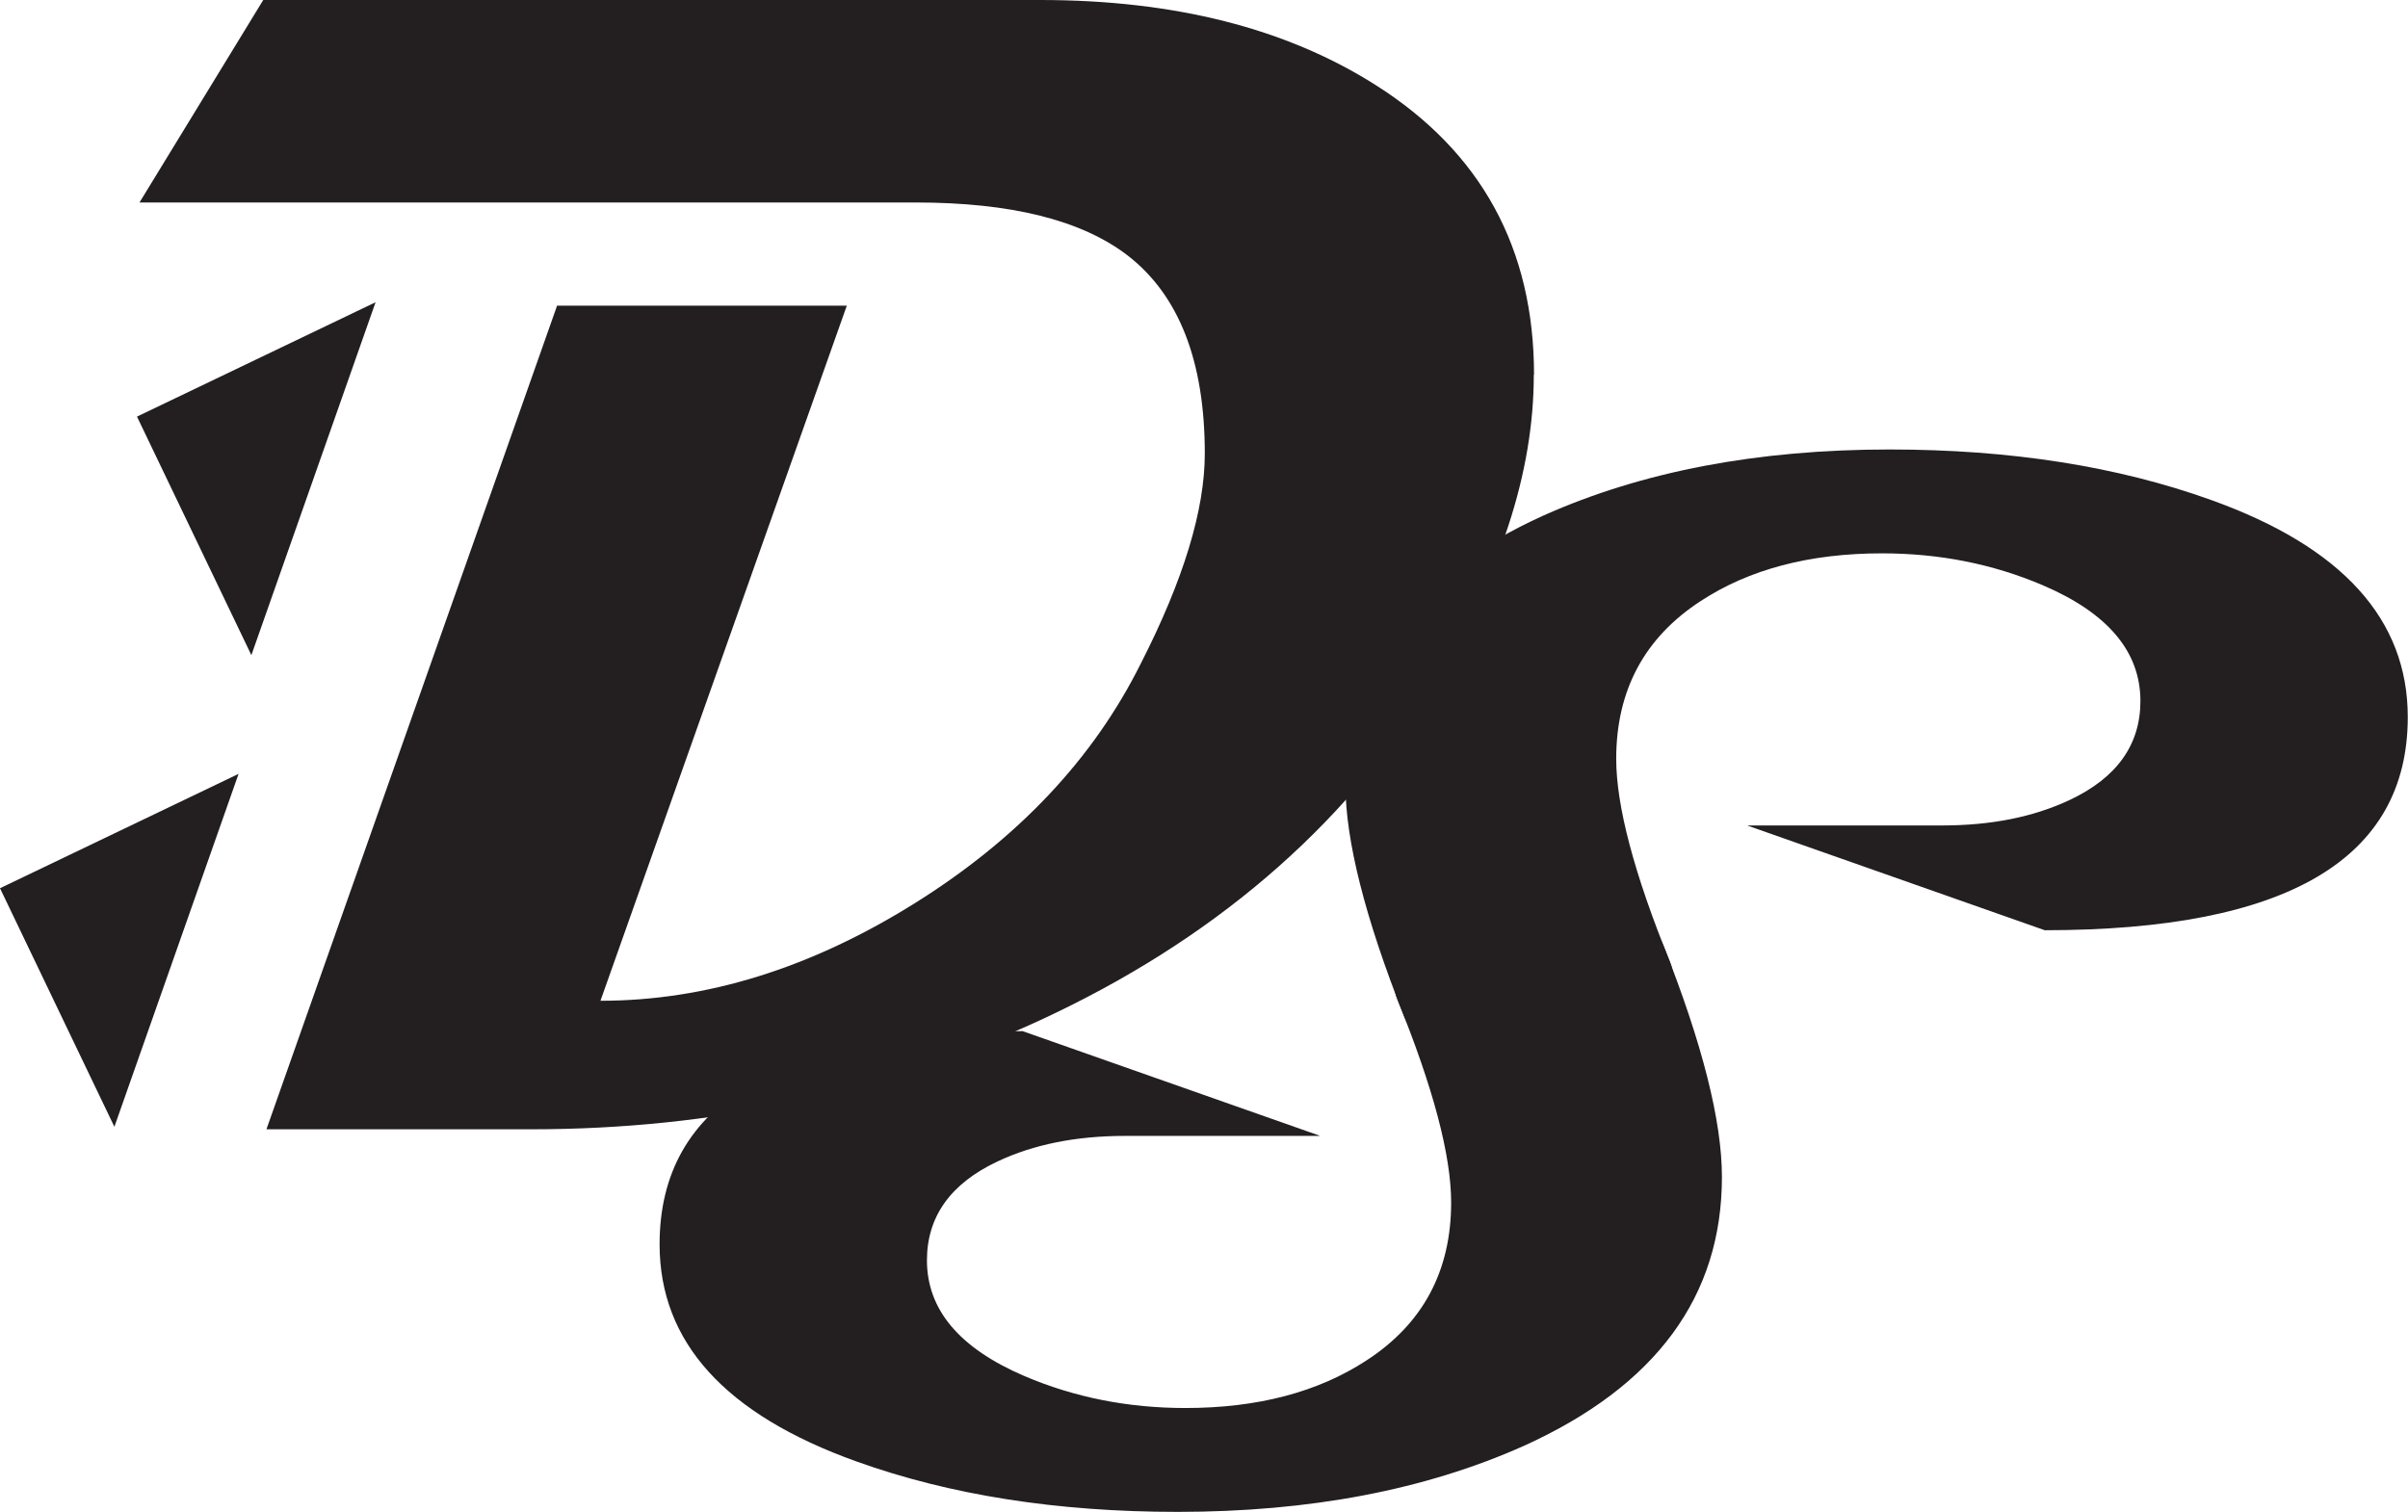 <?xml version="1.0" encoding="UTF-8"?>
<svg id="Layer_2" data-name="Layer 2" xmlns="http://www.w3.org/2000/svg" viewBox="0 0 105.47 66.24">
  <defs>
    <style>
      .cls-1 {
        fill: #231f20;
        stroke-width: 0px;
      }
    </style>
  </defs>
  <g id="Layer_1-2" data-name="Layer 1">
    <path class="cls-1" d="m67.18,16.42c0,4.29-1.49,8.82-4.46,13.61-3.94,6.3-9.66,11.19-17.16,14.66-6.91,3.19-14.34,4.78-22.29,4.78h-11.6L24.4,13.39h12.69l-10.79,30.45c4.62,0,9.19-1.42,13.73-4.25s7.85-6.34,9.93-10.51c1.88-3.68,2.81-6.75,2.81-9.21,0-4.03-1.12-6.93-3.38-8.68-2.02-1.55-5.11-2.32-9.28-2.32H6.11L11.53,0h34.03c5.88,0,10.78,1.24,14.7,3.73,4.62,2.93,6.93,7.16,6.93,12.69Z"/>
    <path class="cls-1" d="m11.01,28.7l-5.01-10.45,10.45-5.01"/>
    <path class="cls-1" d="m5.01,49.36L0,38.91l10.45-5.01"/>
    <path class="cls-1" d="m57.79,49.76h-8.51c-2.14,0-4,.37-5.59,1.12-2.06.97-3.09,2.42-3.09,4.33,0,2.16,1.42,3.85,4.27,5.07,2.2.94,4.55,1.4,7.05,1.4,3.17,0,5.82-.7,7.94-2.09,2.46-1.6,3.7-3.91,3.7-6.91,0-2.06-.78-5.02-2.35-8.88-1.57-3.86,9.94-6.69,11.65-2.38,1.71,4.32,2.56,7.7,2.56,10.14,0,5.23-2.89,9.16-8.68,11.78-4.32,1.93-9.37,2.89-15.16,2.89-5.29,0-9.98-.74-14.07-2.21-5.75-2.06-8.62-5.23-8.62-9.51,0-6.23,5.3-9.34,15.9-9.34l13.01,4.58Z"/>
    <path class="cls-1" d="m76.56,36.16h8.51c2.14,0,4-.37,5.59-1.12,2.06-.97,3.09-2.42,3.09-4.33,0-2.16-1.42-3.85-4.27-5.07-2.2-.94-4.55-1.4-7.05-1.4-3.17,0-5.82.7-7.94,2.09-2.46,1.6-3.7,3.91-3.7,6.91,0,2.06.78,5.02,2.35,8.88,1.57,3.86-9.94,6.69-11.65,2.38-1.71-4.32-2.56-7.7-2.56-10.14,0-5.23,2.89-9.16,8.68-11.78,4.32-1.93,9.37-2.89,15.16-2.89,5.29,0,9.98.74,14.07,2.21,5.75,2.06,8.62,5.23,8.62,9.51,0,6.23-5.3,9.34-15.9,9.34l-13.01-4.58Z"/>
  </g>
</svg>